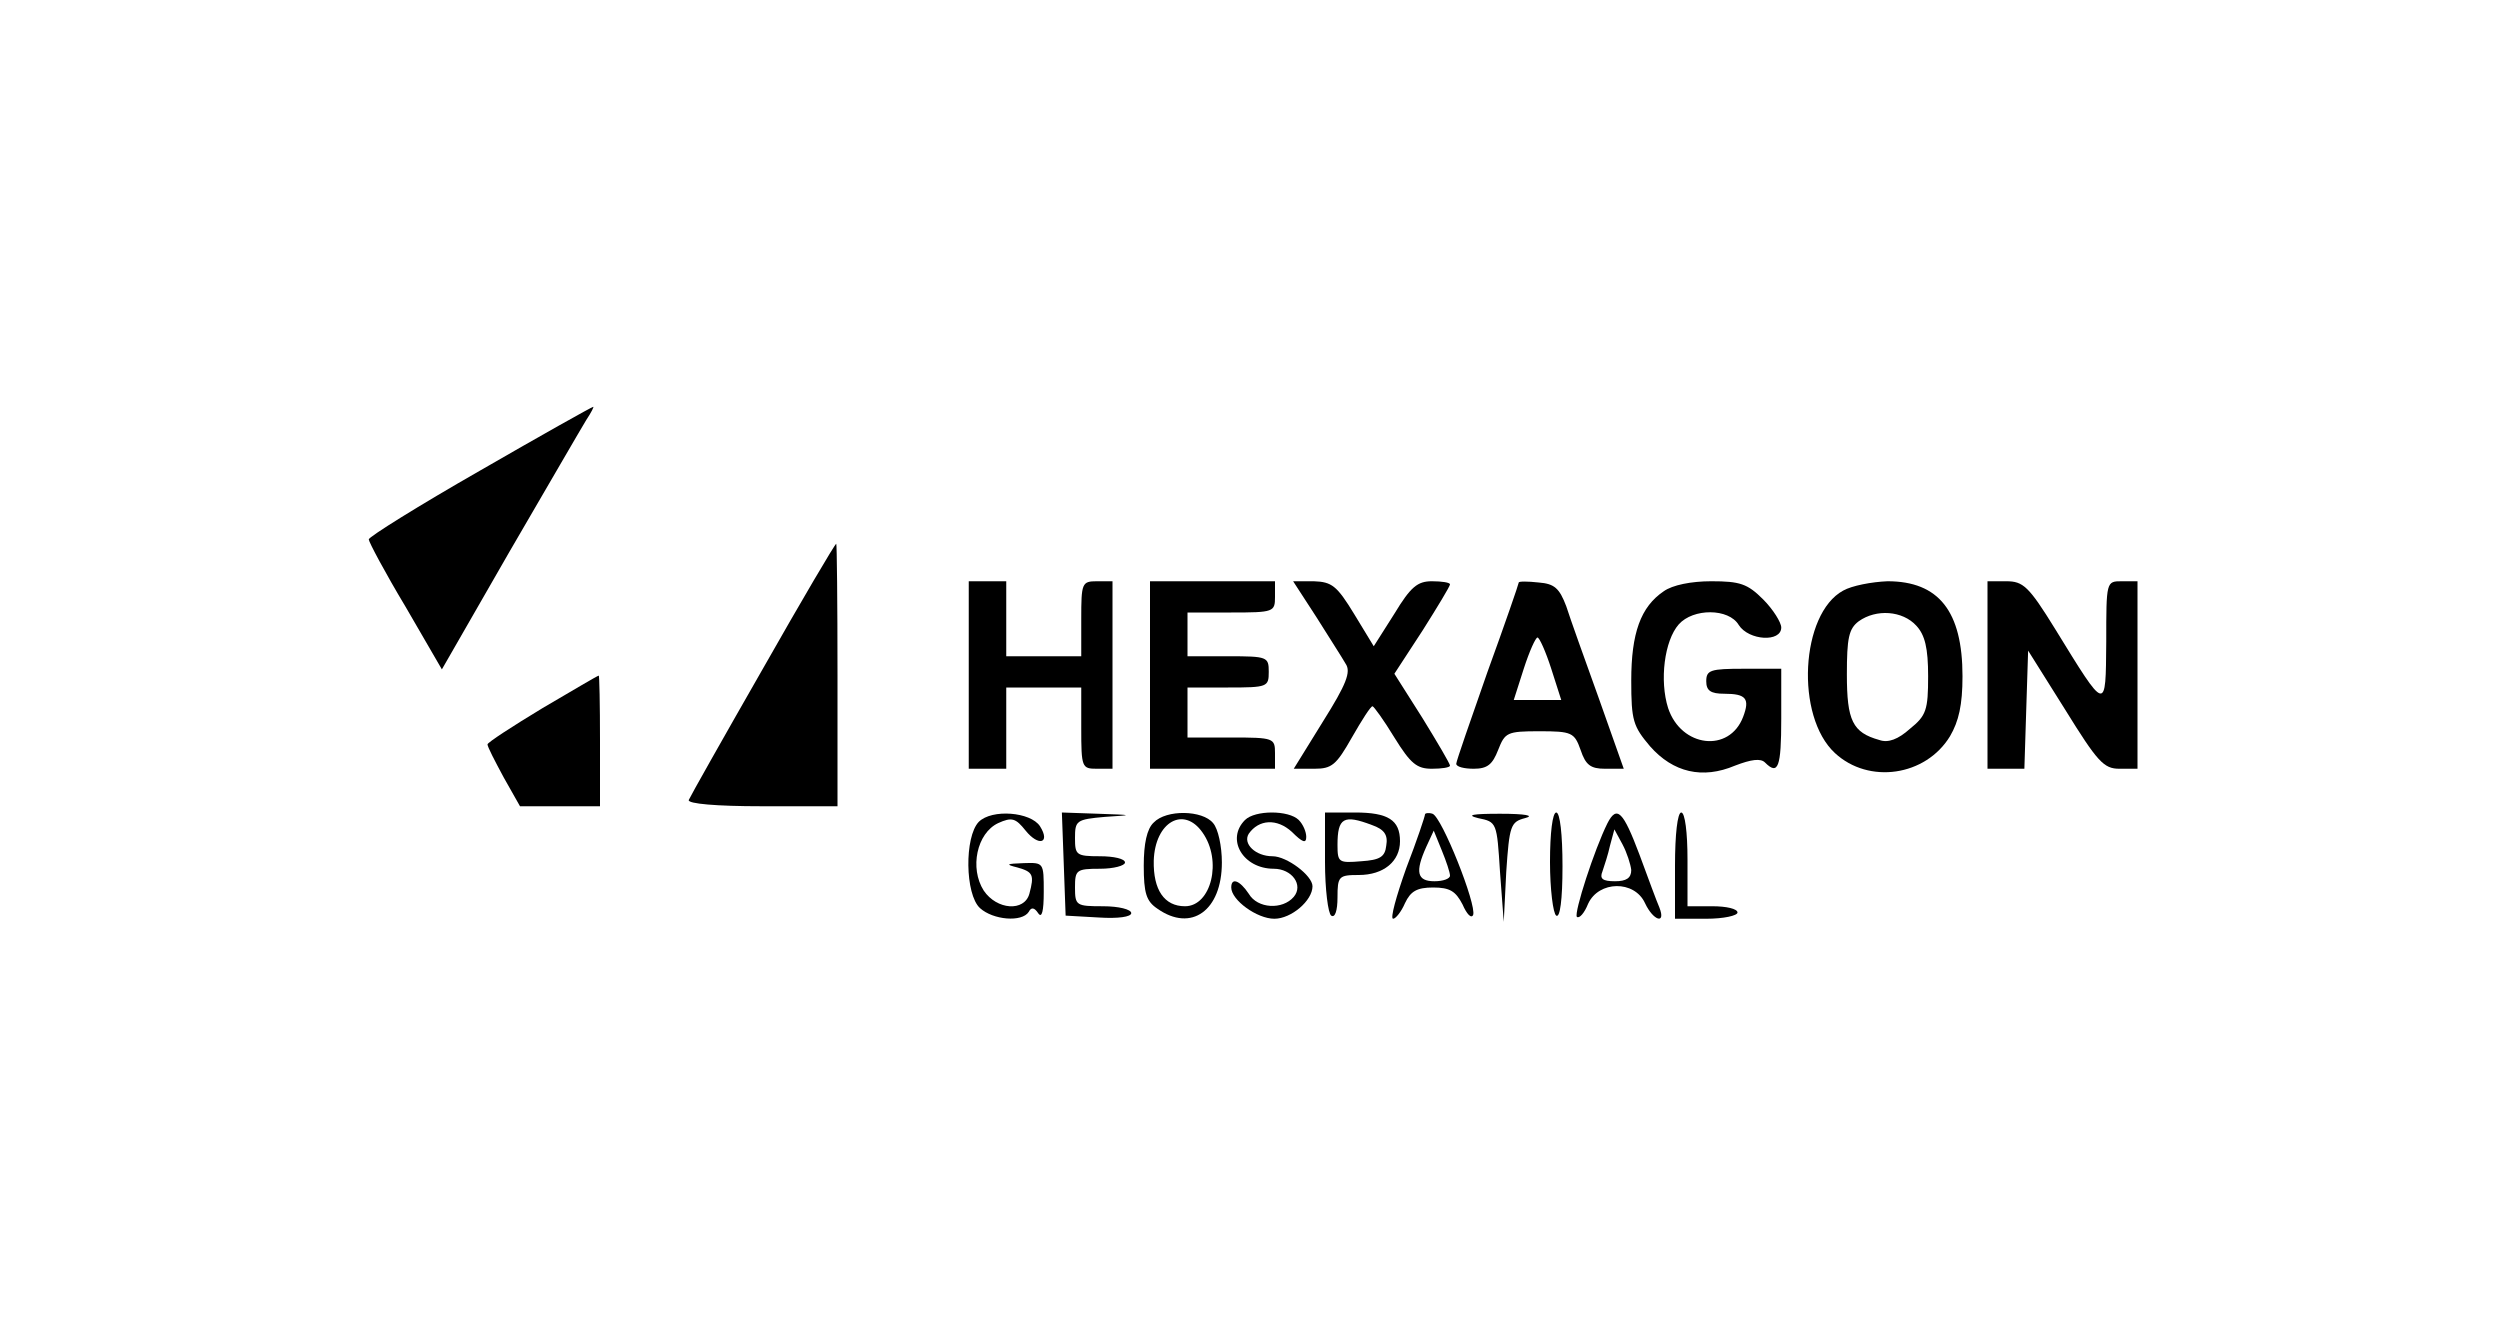<?xml version="1.0" standalone="no"?>
<!DOCTYPE svg PUBLIC "-//W3C//DTD SVG 20010904//EN"
 "http://www.w3.org/TR/2001/REC-SVG-20010904/DTD/svg10.dtd">
<svg version="1.0" xmlns="http://www.w3.org/2000/svg"
 width="400pt" height="214pt" viewBox="0 0 400 214"
 preserveAspectRatio="xMidYMid meet">

<g transform="translate(0,214) scale(0.1,-0.1)"
fill="#000000" stroke="none">
<path d="M768 1387 c-98 -56 -178 -106 -178 -110 0 -4 26 -53 59 -108 l58
-100 108 188 c60 103 115 198 123 211 8 12 13 22 11 21 -2 0 -84 -46 -181
-102z"/>
<path d="M1220 1069 c-63 -110 -116 -204 -118 -209 -2 -6 44 -10 117 -10 l121
0 0 210 c0 116 -1 210 -2 210 -2 0 -55 -90 -118 -201z"/>
<path d="M1550 1060 l0 -150 30 0 30 0 0 65 0 65 60 0 60 0 0 -65 c0 -63 1
-65 25 -65 l25 0 0 150 0 150 -25 0 c-24 0 -25 -3 -25 -60 l0 -60 -60 0 -60 0
0 60 0 60 -30 0 -30 0 0 -150z"/>
<path d="M1840 1060 l0 -150 100 0 100 0 0 25 c0 24 -2 25 -70 25 l-70 0 0 40
0 40 65 0 c63 0 65 1 65 25 0 24 -2 25 -65 25 l-65 0 0 35 0 35 70 0 c68 0 70
1 70 25 l0 25 -100 0 -100 0 0 -150z"/>
<path d="M2106 1153 c20 -32 42 -66 47 -75 9 -13 1 -33 -36 -92 l-47 -76 33 0
c28 0 35 6 60 50 16 28 30 50 33 50 2 0 18 -22 35 -50 26 -42 36 -50 60 -50
16 0 29 2 29 5 0 3 -20 37 -44 76 l-45 71 45 69 c24 38 44 71 44 74 0 3 -13 5
-29 5 -23 0 -34 -9 -60 -52 l-33 -52 -31 51 c-28 46 -36 52 -65 53 l-33 0 37
-57z"/>
<path d="M2430 1208 c0 -2 -22 -66 -50 -143 -27 -77 -50 -143 -50 -147 0 -5
13 -8 28 -8 22 0 30 7 39 30 11 28 14 30 66 30 52 0 56 -2 66 -30 8 -24 16
-30 39 -30 l30 0 -40 113 c-22 61 -46 128 -52 147 -11 29 -19 36 -44 38 -18 2
-32 2 -32 0z m52 -138 l16 -50 -38 0 -38 0 16 50 c9 28 19 50 22 50 3 0 13
-22 22 -50z"/>
<path d="M2662 1194 c-37 -25 -52 -67 -52 -143 0 -64 3 -73 30 -105 37 -42 84
-53 136 -31 26 10 41 12 48 5 21 -21 26 -8 26 70 l0 80 -60 0 c-53 0 -60 -2
-60 -20 0 -15 7 -20 29 -20 35 0 41 -8 30 -37 -22 -58 -99 -49 -120 14 -14 44
-6 108 17 134 23 26 80 26 96 -1 16 -25 68 -28 68 -4 0 8 -13 29 -29 45 -25
25 -37 29 -83 29 -32 0 -62 -6 -76 -16z"/>
<path d="M2949 1195 c-68 -37 -77 -201 -13 -260 54 -50 145 -37 184 27 14 24
20 50 20 96 0 104 -38 152 -120 152 -25 -1 -57 -7 -71 -15z m117 -56 c14 -15
19 -36 19 -81 0 -54 -3 -63 -29 -84 -19 -17 -35 -23 -49 -18 -43 12 -52 31
-52 105 0 58 3 73 19 85 28 20 70 17 92 -7z"/>
<path d="M3180 1060 l0 -150 30 0 29 0 3 95 3 94 59 -94 c52 -84 62 -95 87
-95 l29 0 0 150 0 150 -25 0 c-25 0 -25 0 -25 -97 -1 -113 1 -114 -82 21 -42
68 -51 76 -78 76 l-30 0 0 -150z"/>
<path d="M868 1007 c-48 -29 -88 -55 -88 -58 0 -4 12 -27 26 -53 l26 -46 64 0
64 0 0 105 c0 58 -1 105 -2 104 -2 0 -42 -24 -90 -52z"/>
<path d="M1566 825 c-23 -24 -22 -116 2 -138 21 -19 67 -23 78 -6 4 8 9 7 15
-2 6 -9 9 3 9 34 0 47 0 47 -32 46 -28 -1 -30 -2 -10 -7 25 -7 27 -12 19 -42
-8 -29 -52 -26 -73 5 -23 36 -11 92 23 108 22 10 28 8 44 -12 21 -26 40 -20
23 7 -15 23 -77 28 -98 7z"/>
<path d="M1702 758 l3 -83 53 -3 c31 -2 52 1 52 7 0 6 -20 11 -45 11 -43 0
-45 1 -45 30 0 28 2 30 40 30 22 0 40 5 40 10 0 6 -18 10 -40 10 -38 0 -40 2
-40 29 0 28 2 30 48 34 46 3 46 3 -11 5 l-58 2 3 -82z"/>
<path d="M1846 824 c-11 -10 -16 -34 -16 -69 0 -44 4 -57 22 -69 54 -38 103
-3 103 74 0 26 -6 54 -14 63 -17 21 -75 22 -95 1z m78 -16 c32 -45 14 -118
-28 -118 -33 0 -51 26 -50 73 2 62 48 88 78 45z"/>
<path d="M1992 828 c-31 -31 -3 -78 46 -78 29 0 48 -26 32 -45 -18 -21 -58
-19 -72 5 -14 21 -28 27 -28 10 0 -20 41 -50 69 -50 27 0 61 29 61 52 0 17
-41 48 -64 48 -27 0 -48 20 -38 36 16 23 45 25 69 3 17 -17 23 -19 23 -8 0 8
-5 20 -12 27 -16 16 -70 16 -86 0z"/>
<path d="M2120 761 c0 -44 5 -83 10 -86 6 -4 10 8 10 29 0 34 2 36 34 36 40 0
66 22 66 54 0 34 -19 46 -72 46 l-48 0 0 -79z m75 59 c20 -7 26 -16 23 -33 -2
-18 -10 -23 -40 -25 -36 -3 -38 -2 -38 26 0 44 10 49 55 32z"/>
<path d="M2280 837 c0 -3 -13 -42 -30 -86 -16 -45 -26 -81 -21 -81 4 0 13 11
19 25 9 19 19 25 45 25 27 0 36 -6 47 -27 7 -16 14 -23 17 -17 6 16 -50 157
-65 162 -6 2 -12 1 -12 -1z m40 -98 c0 -5 -11 -9 -25 -9 -28 0 -31 15 -13 55
l12 26 13 -32 c7 -17 13 -35 13 -40z"/>
<path d="M2365 831 c30 -6 30 -7 35 -86 l6 -80 4 80 c5 74 7 80 30 86 16 4 1
7 -40 7 -44 0 -55 -2 -35 -7z"/>
<path d="M2480 761 c0 -44 5 -83 10 -86 6 -4 10 25 10 79 0 51 -4 86 -10 86
-6 0 -10 -33 -10 -79z"/>
<path d="M2572 823 c-21 -42 -54 -144 -49 -150 4 -3 12 6 18 21 17 37 74 38
91 1 13 -28 34 -35 23 -7 -4 9 -18 47 -32 85 -26 69 -36 79 -51 50z m38 -75
c0 -13 -8 -18 -26 -18 -20 0 -25 4 -20 16 3 9 9 27 12 41 l7 26 13 -24 c7 -13
13 -32 14 -41z"/>
<path d="M2680 755 l0 -85 50 0 c28 0 50 5 50 10 0 6 -18 10 -40 10 l-40 0 0
75 c0 43 -4 75 -10 75 -6 0 -10 -35 -10 -85z"/>
</g>
</svg>
